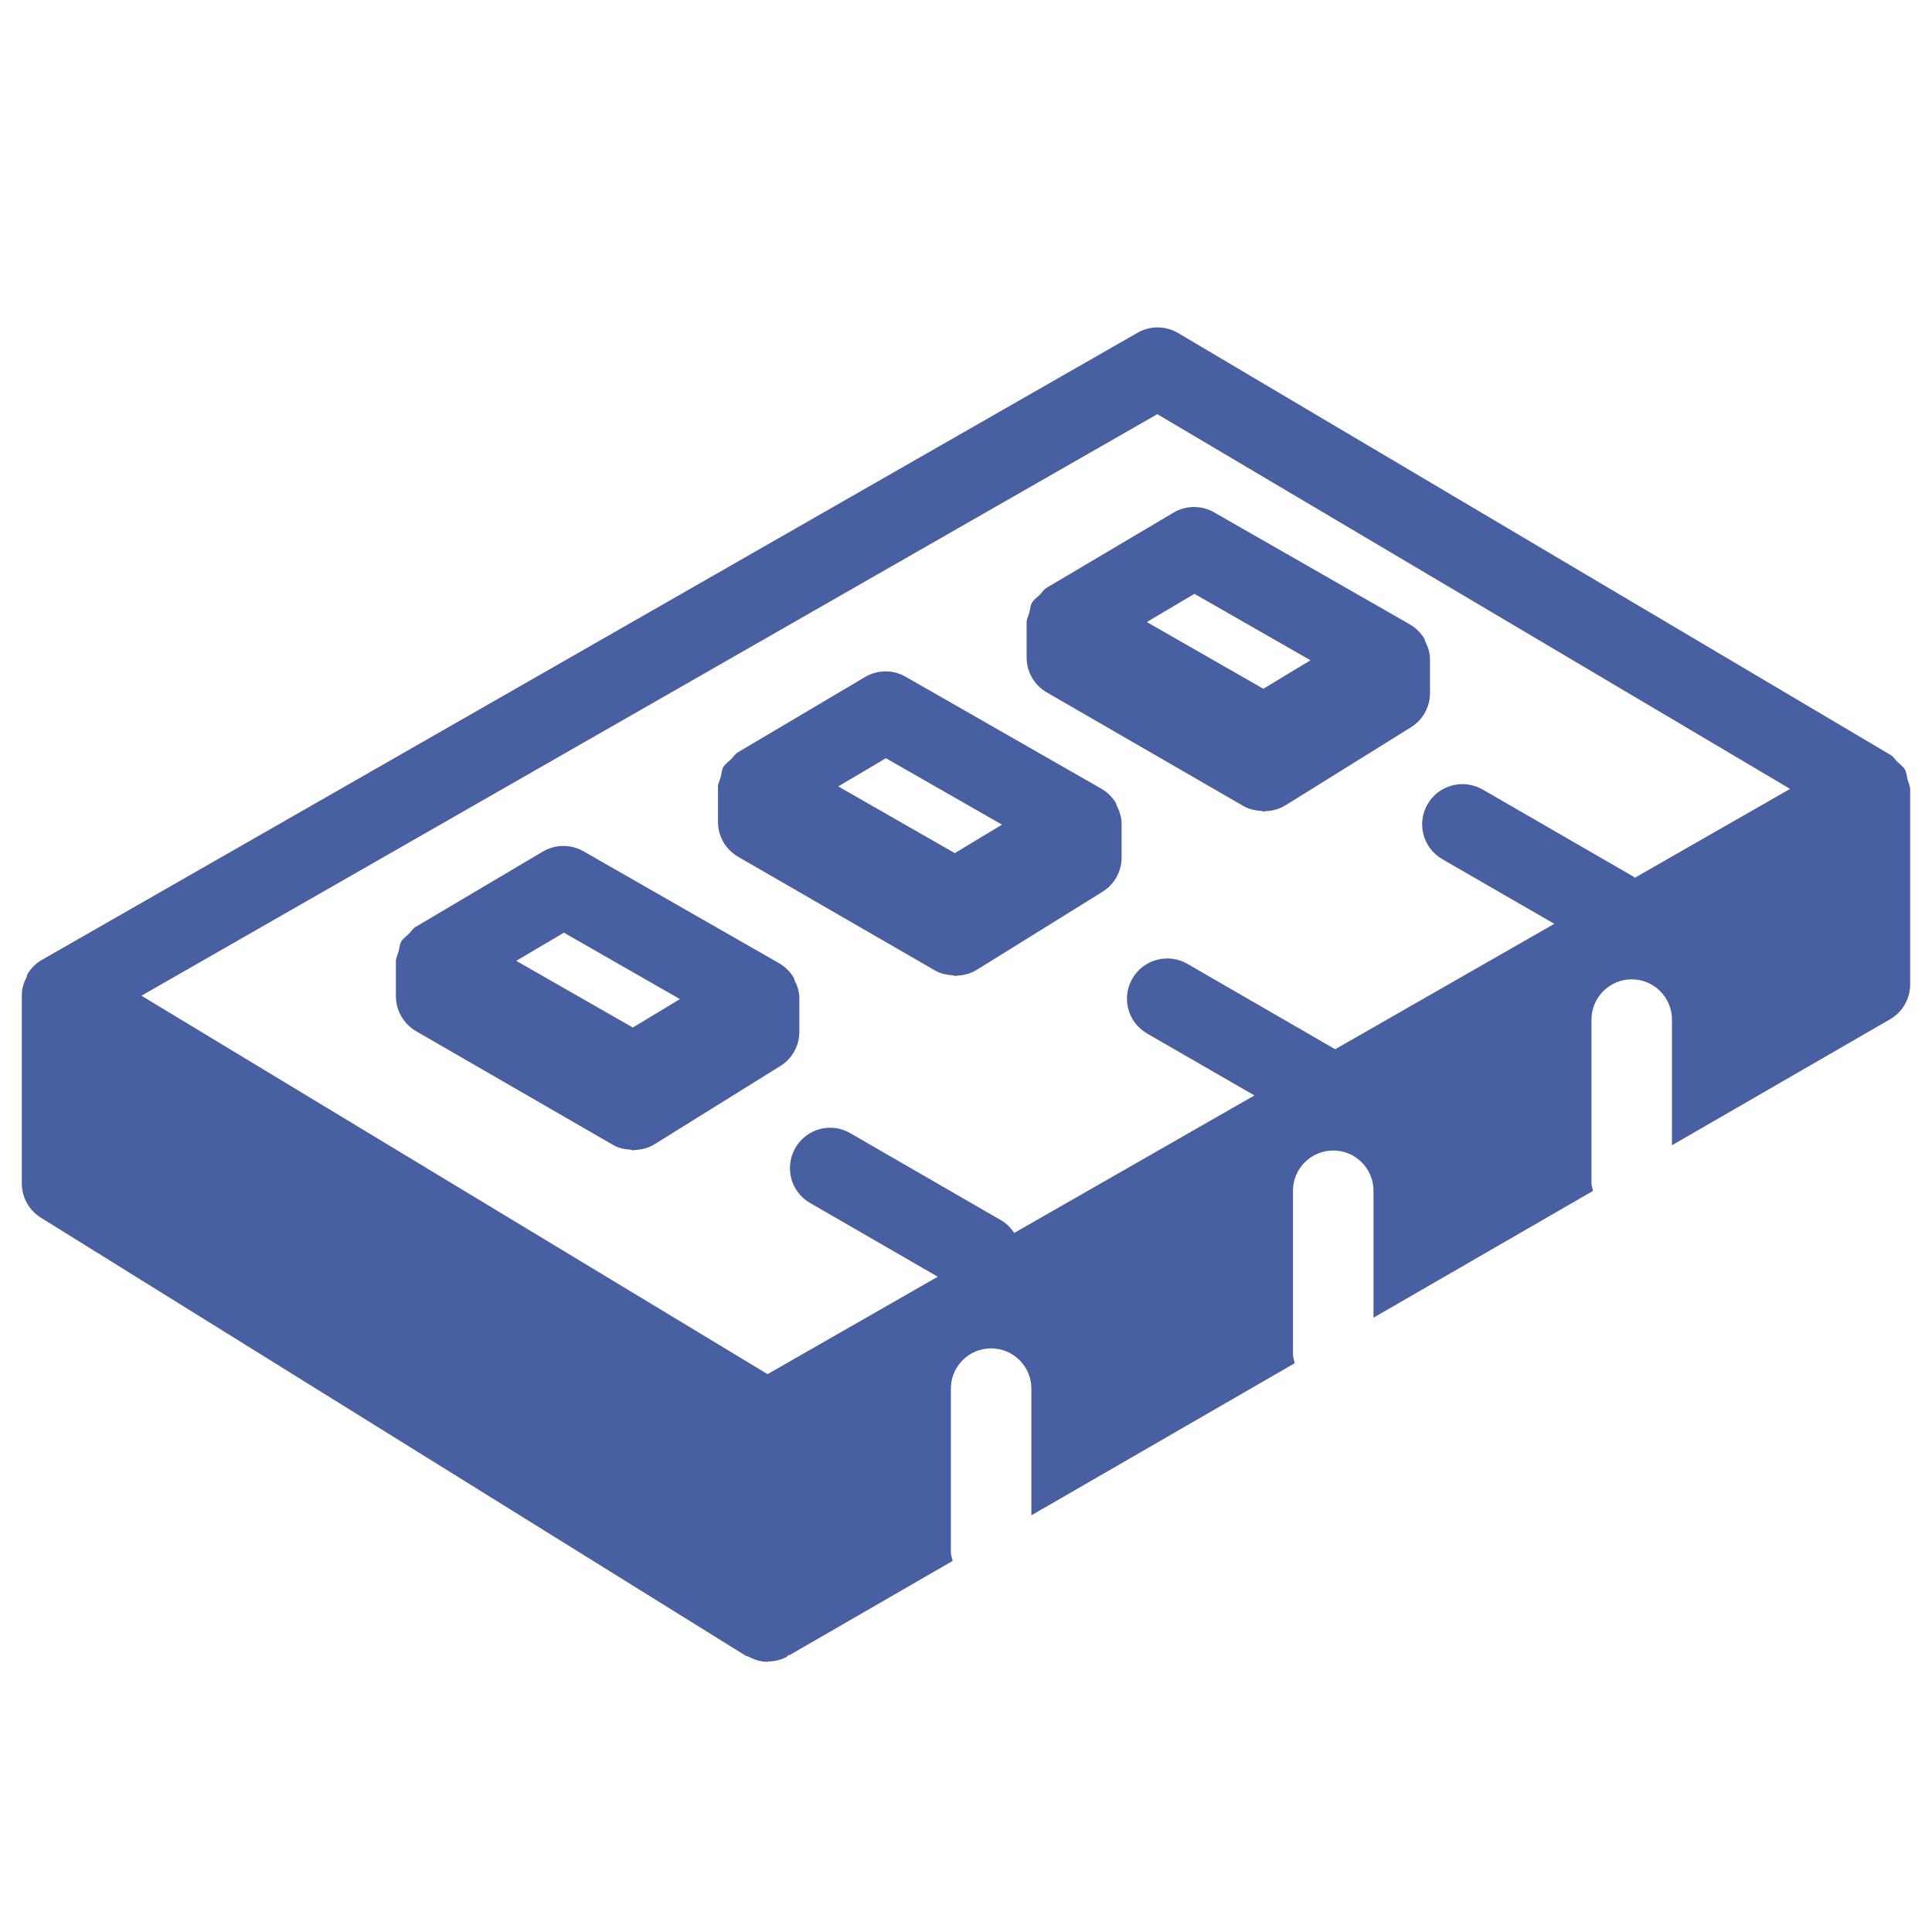<?xml version="1.0" encoding="utf-8"?>
<!-- Generator: Adobe Illustrator 22.0.1, SVG Export Plug-In . SVG Version: 6.00 Build 0)  -->
<svg version="1.1" id="Layer_1" xmlns="http://www.w3.org/2000/svg" xmlns:xlink="http://www.w3.org/1999/xlink" x="0px" y="0px"
	 viewBox="0 0 24 24" style="enable-background:new 0 0 24 24;" xml:space="preserve">
<style type="text/css">
	.st0{fill:#4860A2;}
</style>
<path class="st0" d="M5.169,12.81l2.447,1.413c0.002,0.001,0.004,0,0.005,0.001
	c0.001,0.001,0.001,0.002,0.003,0.003c0.066,0.037,0.139,0.051,0.212,0.055
	c0.01,0.001,0.02,0.008,0.03,0.008c0,0,0-0,0-0
	s0,0,0,0c0.005,0,0.009-0.004,0.014-0.004
	c0.081-0.003,0.162-0.021,0.235-0.062c0.003-0.002,0.004-0.005,0.006-0.006
	c0.003-0.002,0.006-0.001,0.009-0.003l1.564-0.973
	c0.147-0.091,0.236-0.251,0.236-0.424v-0.418c0-0.001-0.001-0.002-0.001-0.003
	c0-0.001,0.001-0.002,0.001-0.003c-0.001-0.079-0.026-0.152-0.061-0.219
	c-0.004-0.008-0.003-0.019-0.007-0.027c-0.043-0.074-0.106-0.137-0.183-0.182
	l-2.432-1.392c-0.156-0.088-0.348-0.087-0.503,0.004l-1.577,0.934
	c-0,0-0,0-0,0s-0,0-0,0l-0.004,0.002
	c-0.035,0.021-0.054,0.056-0.082,0.084c-0.033,0.033-0.074,0.059-0.097,0.099
	c-0.021,0.036-0.021,0.08-0.032,0.121c-0.012,0.042-0.034,0.081-0.034,0.126
	v0.433C4.919,12.555,5.015,12.72,5.169,12.81z M7.005,11.586l1.441,0.825
	l-0.334,0.202l-0.251,0.151l-1.448-0.828L7.005,11.586z"/>
<path class="st0" d="M15.45,10.015c0.002,0.001,0.004,0,0.005,0.001
	c0.001,0.001,0.001,0.002,0.003,0.003c0.067,0.037,0.139,0.05,0.213,0.055
	c0.01,0.001,0.019,0.008,0.03,0.008c0,0,0-0,0-0
	s0,0,0,0c0.005,0,0.01-0.004,0.016-0.005
	c0.08-0.003,0.16-0.021,0.232-0.062c0.002-0.001,0.003-0.004,0.005-0.005
	c0.003-0.002,0.007-0.001,0.01-0.003l1.564-0.973
	c0.147-0.091,0.236-0.252,0.236-0.425V8.191c0-0.001-0.001-0.002-0.001-0.003
	c0-0.001,0.001-0.002,0.001-0.003c-0.001-0.079-0.026-0.153-0.061-0.221
	c-0.004-0.008-0.003-0.018-0.007-0.026c-0.043-0.074-0.106-0.137-0.183-0.182
	l-0.001-0.001c-0-0-0-0.001-0.001-0.001s-0.001-0-0.001-0
	l-2.429-1.39c-0.154-0.089-0.349-0.088-0.503,0.004l-1.577,0.934
	c-0,0-0,0-0,0S13.002,7.303,13.002,7.303l-0.004,0.002
	c-0.035,0.021-0.054,0.056-0.082,0.084c-0.033,0.033-0.074,0.059-0.097,0.099
	c-0.021,0.036-0.021,0.08-0.032,0.121c-0.012,0.042-0.034,0.081-0.034,0.126
	v0.433c0,0.179,0.095,0.344,0.25,0.433L15.45,10.015z M14.838,7.377l1.441,0.825
	l-0.585,0.354l-0.414-0.237l-1.034-0.592L14.838,7.377z"/>
<path class="st0" d="M11.617,12.057c0.002,0.001,0.004,0,0.005,0.001
	c0.001,0.001,0.001,0.002,0.003,0.003c0.066,0.037,0.14,0.05,0.213,0.055
	c0.01,0.001,0.019,0.008,0.03,0.008c0,0,0-0,0-0
	s0,0,0,0c0.005,0,0.01-0.004,0.015-0.004
	c0.08-0.003,0.161-0.021,0.233-0.062c0.002-0.001,0.003-0.004,0.006-0.006
	c0.003-0.002,0.007-0.001,0.01-0.003l1.565-0.972
	c0.147-0.091,0.236-0.252,0.236-0.425v-0.419c0-0.001-0.001-0.002-0.001-0.003
	c0-0.001,0.001-0.002,0.001-0.003c-0.001-0.079-0.026-0.153-0.061-0.221
	c-0.004-0.008-0.003-0.018-0.007-0.026c-0.043-0.074-0.106-0.137-0.183-0.182
	l-0.001-0.001c-0-0-0-0.001-0.001-0.001s-0.001-0-0.001-0
	L11.249,8.406c-0.157-0.09-0.35-0.087-0.503,0.004l-1.577,0.934
	c-0,0-0,0-0,0S9.168,9.344,9.168,9.345L9.165,9.347
	C9.13,9.367,9.111,9.403,9.082,9.431c-0.033,0.033-0.074,0.059-0.097,0.099
	C8.965,9.566,8.964,9.61,8.953,9.651C8.942,9.693,8.919,9.732,8.919,9.777
	v0.433c0,0.179,0.095,0.344,0.25,0.433L11.617,12.057z M11.005,9.419l1.442,0.825
	l-0.232,0.14l-0.354,0.214l-1.448-0.829L11.005,9.419z"/>
<path class="st0" d="M23.696,9.681c-0.011-0.041-0.012-0.085-0.032-0.121
	c-0.023-0.04-0.063-0.066-0.097-0.099c-0.028-0.028-0.047-0.063-0.082-0.084
	l-0.004-0.002C23.481,9.375,23.481,9.375,23.48,9.375s-0-0-0-0
	l-8.845-5.238c-0.156-0.092-0.349-0.093-0.503-0.004L0.522,11.923
	c-0.077,0.044-0.139,0.107-0.183,0.182c-0.006,0.01-0.004,0.023-0.009,0.033
	c-0.033,0.066-0.058,0.137-0.059,0.214c0,0.001,0.001,0.002,0.001,0.003
	c0,0.001-0.001,0.002-0.001,0.003v2.343c0,0.173,0.089,0.333,0.236,0.425
	l8.758,5.443c0.01,0.006,0.021,0.004,0.031,0.009
	c0.07,0.038,0.146,0.064,0.229,0.065c0.001,0,0.003,0.001,0.004,0.001
	c0,0,0.001-0,0.001-0c0.001,0,0.001,0,0.002,0
	c0.005,0,0.009-0.004,0.014-0.004c0.078-0.003,0.156-0.019,0.226-0.058
	c0.008-0.004,0.011-0.013,0.018-0.018c0.007-0.004,0.017-0.003,0.024-0.007
	l2.021-1.167C11.826,19.353,11.812,19.319,11.812,19.281V17.25c0-0.276,0.224-0.5,0.5-0.5
	s0.5,0.224,0.5,0.5v1.574l3.272-1.89C16.076,16.897,16.062,16.862,16.062,16.823v-2.031
	c0-0.276,0.224-0.5,0.5-0.5s0.5,0.224,0.5,0.5v1.577l2.727-1.575
	c-0.006-0.032-0.019-0.062-0.019-0.096v-2.032c0-0.276,0.224-0.5,0.5-0.5
	s0.5,0.224,0.5,0.5v1.561l2.709-1.565c0.154-0.089,0.25-0.254,0.25-0.433V9.808
	C23.729,9.763,23.707,9.724,23.696,9.681z M20.308,10.904
	c-0.006-0.004-0.01-0.01-0.016-0.014l-1.875-1.083
	C18.179,9.671,17.872,9.75,17.734,9.99c-0.139,0.239-0.057,0.545,0.183,0.683
	l1.391,0.803l-2.554,1.462l-0.168,0.096L14.75,11.973
	c-0.237-0.137-0.545-0.057-0.683,0.183c-0.139,0.239-0.057,0.545,0.183,0.683
	l1.333,0.769l-2.984,1.708c-0.041-0.061-0.093-0.116-0.161-0.156l-1.875-1.083
	c-0.239-0.14-0.545-0.057-0.683,0.183S9.823,14.806,10.062,14.943l1.587,0.917
	l-2.114,1.21L4.771,14.191l-3.014-1.822l12.62-7.224l7.86,4.655L20.308,10.904z"
	/>
</svg>
